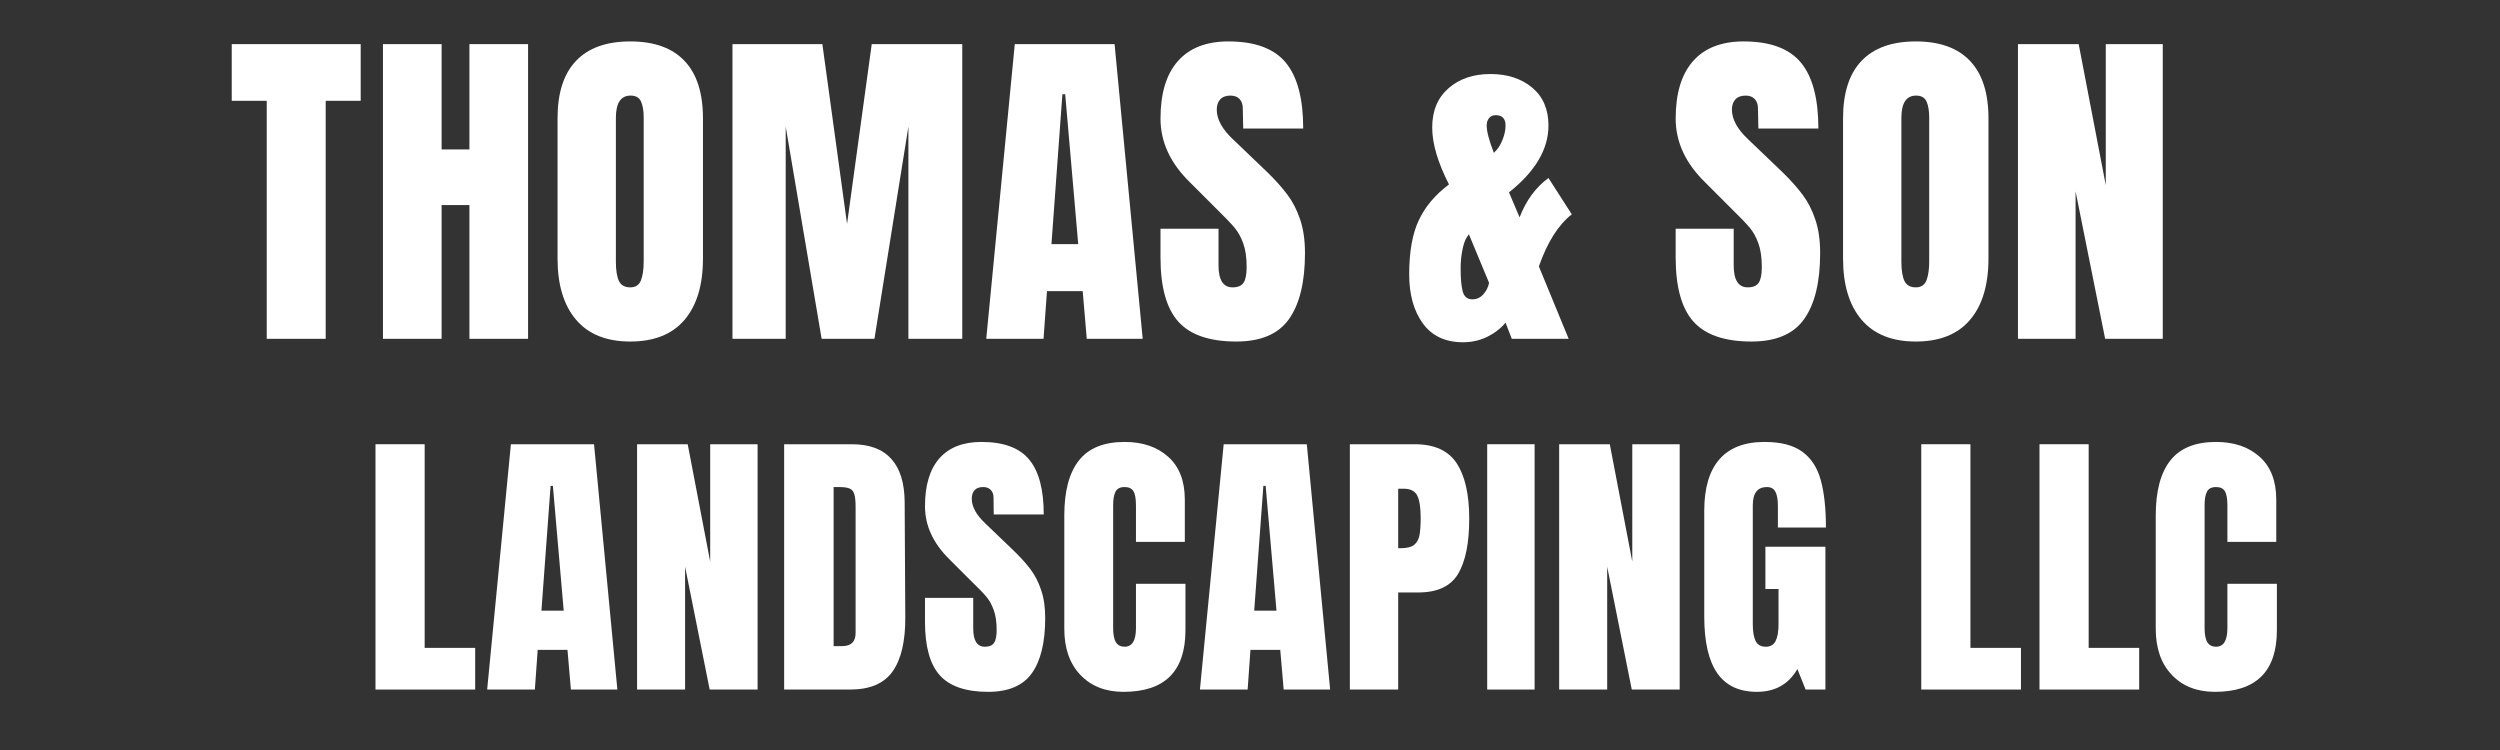 <svg xmlns="http://www.w3.org/2000/svg" xmlns:xlink="http://www.w3.org/1999/xlink" width="500" zoomAndPan="magnify" viewBox="0 0 375 112.5" height="150" preserveAspectRatio="xMidYMid meet" version="1.0"><rect x="0" y="0" width="375" height="112.5" fill="#333333" stroke="none"/><defs><g/><clipPath id="876d38ccbc"><rect x="0" width="297" y="0" height="69"/></clipPath><clipPath id="70be9528b3"><path d="M 53 55 L 344 55 L 344 112.004 L 53 112.004 Z M 53 55 " clip-rule="nonzero"/></clipPath><clipPath id="6d00d11d36"><rect x="0" width="291" y="0" height="58"/></clipPath></defs><g transform="matrix(1, 0, 0, 1, 32, 0)"><g clip-path="url(#876d38ccbc)"><g fill="#ffffff" fill-opacity="1"><g transform="translate(2.244, 50.823)"><g><path d="M 5.766 0 L 5.766 -35.703 L 0.516 -35.703 L 0.516 -44.203 L 19.859 -44.203 L 19.859 -35.703 L 14.609 -35.703 L 14.609 0 Z M 5.766 0 "/></g></g></g><g fill="#ffffff" fill-opacity="1"><g transform="translate(23.491, 50.823)"><g><path d="M 1.953 0 L 1.953 -44.203 L 10.75 -44.203 L 10.75 -28.406 L 14.922 -28.406 L 14.922 -44.203 L 23.719 -44.203 L 23.719 0 L 14.922 0 L 14.922 -20.062 L 10.75 -20.062 L 10.75 0 Z M 1.953 0 "/></g></g></g><g fill="#ffffff" fill-opacity="1"><g transform="translate(50.038, 50.823)"><g><path d="M 12.5 0.406 C 8.938 0.406 6.227 -0.68 4.375 -2.859 C 2.52 -5.035 1.594 -8.098 1.594 -12.047 L 1.594 -33.078 C 1.594 -36.891 2.52 -39.766 4.375 -41.703 C 6.227 -43.641 8.938 -44.609 12.5 -44.609 C 16.07 -44.609 18.781 -43.641 20.625 -41.703 C 22.477 -39.766 23.406 -36.891 23.406 -33.078 L 23.406 -12.047 C 23.406 -8.066 22.477 -4.992 20.625 -2.828 C 18.781 -0.672 16.07 0.406 12.5 0.406 Z M 12.5 -7.719 C 13.289 -7.719 13.82 -8.062 14.094 -8.75 C 14.375 -9.438 14.516 -10.395 14.516 -11.625 L 14.516 -33.234 C 14.516 -34.191 14.383 -34.973 14.125 -35.578 C 13.863 -36.18 13.336 -36.484 12.547 -36.484 C 11.078 -36.484 10.344 -35.367 10.344 -33.141 L 10.344 -11.578 C 10.344 -10.305 10.492 -9.344 10.797 -8.688 C 11.109 -8.039 11.676 -7.719 12.5 -7.719 Z M 12.5 -7.719 "/></g></g></g><g fill="#ffffff" fill-opacity="1"><g transform="translate(75.917, 50.823)"><g><path d="M 1.953 0 L 1.953 -44.203 L 15.438 -44.203 L 19.141 -17.234 L 22.844 -44.203 L 36.422 -44.203 L 36.422 0 L 28.344 0 L 28.344 -31.844 L 23.25 0 L 15.328 0 L 9.938 -31.844 L 9.938 0 Z M 1.953 0 "/></g></g></g><g fill="#ffffff" fill-opacity="1"><g transform="translate(115.171, 50.823)"><g><path d="M 0.766 0 L 5.047 -44.203 L 20.016 -44.203 L 24.234 0 L 15.844 0 L 15.234 -7.156 L 9.875 -7.156 L 9.359 0 Z M 10.547 -14.203 L 14.562 -14.203 L 12.609 -36.688 L 12.188 -36.688 Z M 10.547 -14.203 "/></g></g></g><g fill="#ffffff" fill-opacity="1"><g transform="translate(140.997, 50.823)"><g><path d="M 12.453 0.406 C 8.441 0.406 5.539 -0.586 3.75 -2.578 C 1.969 -4.566 1.078 -7.77 1.078 -12.188 L 1.078 -16.516 L 9.781 -16.516 L 9.781 -11.016 C 9.781 -8.816 10.484 -7.719 11.891 -7.719 C 12.672 -7.719 13.219 -7.945 13.531 -8.406 C 13.844 -8.875 14 -9.656 14 -10.75 C 14 -12.195 13.828 -13.391 13.484 -14.328 C 13.141 -15.273 12.703 -16.062 12.172 -16.688 C 11.641 -17.32 10.688 -18.312 9.312 -19.656 L 5.5 -23.469 C 2.551 -26.344 1.078 -29.531 1.078 -33.031 C 1.078 -36.801 1.941 -39.672 3.672 -41.641 C 5.41 -43.617 7.941 -44.609 11.266 -44.609 C 15.242 -44.609 18.109 -43.551 19.859 -41.438 C 21.609 -39.332 22.484 -36.035 22.484 -31.547 L 13.484 -31.547 L 13.422 -34.578 C 13.422 -35.16 13.258 -35.625 12.938 -35.969 C 12.613 -36.312 12.16 -36.484 11.578 -36.484 C 10.891 -36.484 10.375 -36.289 10.031 -35.906 C 9.688 -35.531 9.516 -35.02 9.516 -34.375 C 9.516 -32.926 10.336 -31.43 11.984 -29.891 L 17.141 -24.953 C 18.336 -23.785 19.328 -22.676 20.109 -21.625 C 20.898 -20.582 21.535 -19.348 22.016 -17.922 C 22.504 -16.504 22.75 -14.816 22.75 -12.859 C 22.75 -8.504 21.945 -5.203 20.344 -2.953 C 18.75 -0.711 16.117 0.406 12.453 0.406 Z M 12.453 0.406 "/></g></g></g><g fill="#ffffff" fill-opacity="1"><g transform="translate(165.589, 50.823)"><g/></g></g><g fill="#ffffff" fill-opacity="1"><g transform="translate(178.503, 50.823)"><g><path d="M 8.953 0.516 C 6.305 0.516 4.297 -0.426 2.922 -2.312 C 1.555 -4.195 0.875 -6.648 0.875 -9.672 C 0.875 -13.035 1.352 -15.738 2.312 -17.781 C 3.27 -19.82 4.781 -21.613 6.844 -23.156 C 5.164 -26.445 4.328 -29.289 4.328 -31.688 C 4.328 -34.195 5.141 -36.16 6.766 -37.578 C 8.391 -39.004 10.488 -39.719 13.062 -39.719 C 15.602 -39.719 17.688 -39.039 19.312 -37.688 C 20.945 -36.332 21.766 -34.438 21.766 -32 C 21.766 -28.438 19.789 -25.094 15.844 -21.969 L 17.438 -18.219 C 18.406 -20.75 19.848 -22.719 21.766 -24.125 L 25.266 -18.672 C 23.242 -17.098 21.598 -14.492 20.328 -10.859 L 24.797 0 L 16.266 0 L 15.328 -2.422 C 14.609 -1.555 13.691 -0.848 12.578 -0.297 C 11.461 0.242 10.254 0.516 8.953 0.516 Z M 14 -28.344 C 14.344 -28.727 14.648 -29.27 14.922 -29.969 C 15.191 -30.676 15.328 -31.352 15.328 -32 C 15.328 -33.031 14.832 -33.547 13.844 -33.547 C 13.426 -33.547 13.098 -33.398 12.859 -33.109 C 12.617 -32.816 12.5 -32.445 12.5 -32 C 12.5 -31.113 12.859 -29.742 13.578 -27.891 Z M 10.344 -5.922 C 10.988 -5.922 11.535 -6.164 11.984 -6.656 C 12.43 -7.156 12.723 -7.734 12.859 -8.391 L 9.828 -15.688 L 9.516 -15.234 C 9.242 -14.816 9.02 -14.16 8.844 -13.266 C 8.676 -12.379 8.594 -11.508 8.594 -10.656 L 8.594 -10.391 C 8.594 -9.055 8.691 -7.977 8.891 -7.156 C 9.098 -6.332 9.582 -5.922 10.344 -5.922 Z M 10.344 -5.922 "/></g></g></g><g fill="#ffffff" fill-opacity="1"><g transform="translate(205.358, 50.823)"><g/></g></g><g fill="#ffffff" fill-opacity="1"><g transform="translate(218.272, 50.823)"><g><path d="M 12.453 0.406 C 8.441 0.406 5.539 -0.586 3.75 -2.578 C 1.969 -4.566 1.078 -7.77 1.078 -12.188 L 1.078 -16.516 L 9.781 -16.516 L 9.781 -11.016 C 9.781 -8.816 10.484 -7.719 11.891 -7.719 C 12.672 -7.719 13.219 -7.945 13.531 -8.406 C 13.844 -8.875 14 -9.656 14 -10.75 C 14 -12.195 13.828 -13.391 13.484 -14.328 C 13.141 -15.273 12.703 -16.062 12.172 -16.688 C 11.641 -17.32 10.688 -18.312 9.312 -19.656 L 5.5 -23.469 C 2.551 -26.344 1.078 -29.531 1.078 -33.031 C 1.078 -36.801 1.941 -39.672 3.672 -41.641 C 5.41 -43.617 7.941 -44.609 11.266 -44.609 C 15.242 -44.609 18.109 -43.551 19.859 -41.438 C 21.609 -39.332 22.484 -36.035 22.484 -31.547 L 13.484 -31.547 L 13.422 -34.578 C 13.422 -35.16 13.258 -35.625 12.938 -35.969 C 12.613 -36.312 12.16 -36.484 11.578 -36.484 C 10.891 -36.484 10.375 -36.289 10.031 -35.906 C 9.688 -35.531 9.516 -35.02 9.516 -34.375 C 9.516 -32.926 10.336 -31.43 11.984 -29.891 L 17.141 -24.953 C 18.336 -23.785 19.328 -22.676 20.109 -21.625 C 20.898 -20.582 21.535 -19.348 22.016 -17.922 C 22.504 -16.504 22.75 -14.816 22.75 -12.859 C 22.75 -8.504 21.945 -5.203 20.344 -2.953 C 18.75 -0.711 16.117 0.406 12.453 0.406 Z M 12.453 0.406 "/></g></g></g><g fill="#ffffff" fill-opacity="1"><g transform="translate(242.864, 50.823)"><g><path d="M 12.5 0.406 C 8.938 0.406 6.227 -0.68 4.375 -2.859 C 2.52 -5.035 1.594 -8.098 1.594 -12.047 L 1.594 -33.078 C 1.594 -36.891 2.52 -39.766 4.375 -41.703 C 6.227 -43.641 8.938 -44.609 12.5 -44.609 C 16.07 -44.609 18.781 -43.641 20.625 -41.703 C 22.477 -39.766 23.406 -36.891 23.406 -33.078 L 23.406 -12.047 C 23.406 -8.066 22.477 -4.992 20.625 -2.828 C 18.781 -0.672 16.07 0.406 12.5 0.406 Z M 12.5 -7.719 C 13.289 -7.719 13.82 -8.062 14.094 -8.75 C 14.375 -9.438 14.516 -10.395 14.516 -11.625 L 14.516 -33.234 C 14.516 -34.191 14.383 -34.973 14.125 -35.578 C 13.863 -36.18 13.336 -36.484 12.547 -36.484 C 11.078 -36.484 10.344 -35.367 10.344 -33.141 L 10.344 -11.578 C 10.344 -10.305 10.492 -9.344 10.797 -8.688 C 11.109 -8.039 11.676 -7.719 12.5 -7.719 Z M 12.5 -7.719 "/></g></g></g><g fill="#ffffff" fill-opacity="1"><g transform="translate(268.742, 50.823)"><g><path d="M 1.953 0 L 1.953 -44.203 L 11.062 -44.203 L 15.125 -23.047 L 15.125 -44.203 L 23.672 -44.203 L 23.672 0 L 15.031 0 L 10.594 -22.125 L 10.594 0 Z M 1.953 0 "/></g></g></g></g></g><g clip-path="url(#70be9528b3)"><g transform="matrix(1, 0, 0, 1, 53, 55)"><g clip-path="url(#6d00d11d36)"><g fill="#ffffff" fill-opacity="1"><g transform="translate(1.699, 48.432)"><g><path d="M 1.625 0 L 1.625 -36.797 L 9 -36.797 L 9 -6.25 L 16.578 -6.25 L 16.578 0 Z M 1.625 0 "/></g></g></g><g fill="#ffffff" fill-opacity="1"><g transform="translate(19.433, 48.432)"><g><path d="M 0.641 0 L 4.203 -36.797 L 16.672 -36.797 L 20.172 0 L 13.203 0 L 12.688 -5.953 L 8.219 -5.953 L 7.797 0 Z M 8.781 -11.828 L 12.125 -11.828 L 10.5 -30.547 L 10.156 -30.547 Z M 8.781 -11.828 "/></g></g></g><g fill="#ffffff" fill-opacity="1"><g transform="translate(40.936, 48.432)"><g><path d="M 1.625 0 L 1.625 -36.797 L 9.219 -36.797 L 12.594 -19.188 L 12.594 -36.797 L 19.703 -36.797 L 19.703 0 L 12.516 0 L 8.828 -18.422 L 8.828 0 Z M 1.625 0 "/></g></g></g><g fill="#ffffff" fill-opacity="1"><g transform="translate(62.996, 48.432)"><g><path d="M 1.625 -36.797 L 11.781 -36.797 C 14.406 -36.797 16.375 -36.066 17.688 -34.609 C 19.008 -33.16 19.68 -31.004 19.703 -28.141 L 19.797 -10.922 C 19.828 -7.297 19.195 -4.566 17.906 -2.734 C 16.625 -0.91 14.5 0 11.531 0 L 1.625 0 Z M 10.328 -6.516 C 11.672 -6.516 12.344 -7.172 12.344 -8.484 L 12.344 -27.469 C 12.344 -28.289 12.273 -28.91 12.141 -29.328 C 12.016 -29.742 11.781 -30.02 11.438 -30.156 C 11.094 -30.301 10.566 -30.375 9.859 -30.375 L 9.047 -30.375 L 9.047 -6.516 Z M 10.328 -6.516 "/></g></g></g><g fill="#ffffff" fill-opacity="1"><g transform="translate(84.842, 48.432)"><g><path d="M 10.375 0.344 C 7.031 0.344 4.613 -0.484 3.125 -2.141 C 1.645 -3.797 0.906 -6.469 0.906 -10.156 L 0.906 -13.75 L 8.141 -13.75 L 8.141 -9.172 C 8.141 -7.336 8.723 -6.422 9.891 -6.422 C 10.547 -6.422 11.004 -6.613 11.266 -7 C 11.523 -7.383 11.656 -8.035 11.656 -8.953 C 11.656 -10.148 11.508 -11.141 11.219 -11.922 C 10.938 -12.711 10.57 -13.375 10.125 -13.906 C 9.688 -14.438 8.895 -15.254 7.75 -16.359 L 4.578 -19.531 C 2.129 -21.938 0.906 -24.594 0.906 -27.5 C 0.906 -30.645 1.625 -33.035 3.062 -34.672 C 4.508 -36.316 6.613 -37.141 9.375 -37.141 C 12.695 -37.141 15.082 -36.258 16.531 -34.5 C 17.988 -32.75 18.719 -30.004 18.719 -26.266 L 11.219 -26.266 L 11.188 -28.797 C 11.188 -29.273 11.051 -29.656 10.781 -29.938 C 10.508 -30.227 10.129 -30.375 9.641 -30.375 C 9.066 -30.375 8.633 -30.219 8.344 -29.906 C 8.062 -29.594 7.922 -29.164 7.922 -28.625 C 7.922 -27.414 8.609 -26.172 9.984 -24.891 L 14.266 -20.781 C 15.266 -19.812 16.094 -18.891 16.75 -18.016 C 17.406 -17.141 17.93 -16.109 18.328 -14.922 C 18.734 -13.742 18.938 -12.344 18.938 -10.719 C 18.938 -7.082 18.27 -4.328 16.938 -2.453 C 15.613 -0.586 13.426 0.344 10.375 0.344 Z M 10.375 0.344 "/></g></g></g><g fill="#ffffff" fill-opacity="1"><g transform="translate(105.317, 48.432)"><g><path d="M 10.203 0.344 C 7.516 0.344 5.363 -0.5 3.75 -2.188 C 2.133 -3.875 1.328 -6.188 1.328 -9.125 L 1.328 -26.094 C 1.328 -29.75 2.055 -32.504 3.516 -34.359 C 4.973 -36.211 7.258 -37.141 10.375 -37.141 C 13.082 -37.141 15.266 -36.395 16.922 -34.906 C 18.578 -33.426 19.406 -31.285 19.406 -28.484 L 19.406 -22.156 L 12.078 -22.156 L 12.078 -27.594 C 12.078 -28.645 11.945 -29.367 11.688 -29.766 C 11.438 -30.172 11 -30.375 10.375 -30.375 C 9.707 -30.375 9.254 -30.145 9.016 -29.688 C 8.773 -29.227 8.656 -28.555 8.656 -27.672 L 8.656 -9.219 C 8.656 -8.238 8.797 -7.523 9.078 -7.078 C 9.367 -6.641 9.801 -6.422 10.375 -6.422 C 11.508 -6.422 12.078 -7.352 12.078 -9.219 L 12.078 -15.859 L 19.5 -15.859 L 19.5 -8.906 C 19.5 -2.738 16.398 0.344 10.203 0.344 Z M 10.203 0.344 "/></g></g></g><g fill="#ffffff" fill-opacity="1"><g transform="translate(126.349, 48.432)"><g><path d="M 0.641 0 L 4.203 -36.797 L 16.672 -36.797 L 20.172 0 L 13.203 0 L 12.688 -5.953 L 8.219 -5.953 L 7.797 0 Z M 8.781 -11.828 L 12.125 -11.828 L 10.5 -30.547 L 10.156 -30.547 Z M 8.781 -11.828 "/></g></g></g><g fill="#ffffff" fill-opacity="1"><g transform="translate(147.852, 48.432)"><g><path d="M 1.625 -36.797 L 11.359 -36.797 C 14.297 -36.797 16.391 -35.848 17.641 -33.953 C 18.898 -32.055 19.531 -29.281 19.531 -25.625 C 19.531 -21.969 18.973 -19.207 17.859 -17.344 C 16.742 -15.488 14.75 -14.562 11.875 -14.562 L 8.875 -14.562 L 8.875 0 L 1.625 0 Z M 9.297 -21.203 C 10.18 -21.203 10.832 -21.363 11.25 -21.688 C 11.664 -22.02 11.938 -22.492 12.062 -23.109 C 12.188 -23.723 12.25 -24.602 12.25 -25.75 C 12.25 -27.289 12.078 -28.406 11.734 -29.094 C 11.391 -29.781 10.707 -30.125 9.688 -30.125 L 8.875 -30.125 L 8.875 -21.203 Z M 9.297 -21.203 "/></g></g></g><g fill="#ffffff" fill-opacity="1"><g transform="translate(168.799, 48.432)"><g><path d="M 1.281 0 L 1.281 -36.797 L 8.391 -36.797 L 8.391 0 Z M 1.281 0 "/></g></g></g><g fill="#ffffff" fill-opacity="1"><g transform="translate(179.25, 48.432)"><g><path d="M 1.625 0 L 1.625 -36.797 L 9.219 -36.797 L 12.594 -19.188 L 12.594 -36.797 L 19.703 -36.797 L 19.703 0 L 12.516 0 L 8.828 -18.422 L 8.828 0 Z M 1.625 0 "/></g></g></g><g fill="#ffffff" fill-opacity="1"><g transform="translate(201.31, 48.432)"><g><path d="M 9.219 0.344 C 6.562 0.344 4.582 -0.586 3.281 -2.453 C 1.977 -4.328 1.328 -7.164 1.328 -10.969 L 1.328 -26.812 C 1.328 -30.219 2.082 -32.789 3.594 -34.531 C 5.113 -36.27 7.375 -37.141 10.375 -37.141 C 12.801 -37.141 14.68 -36.656 16.016 -35.688 C 17.359 -34.719 18.285 -33.301 18.797 -31.438 C 19.316 -29.582 19.578 -27.203 19.578 -24.297 L 12.375 -24.297 L 12.375 -27.594 C 12.375 -28.477 12.254 -29.16 12.016 -29.641 C 11.773 -30.129 11.344 -30.375 10.719 -30.375 C 9.312 -30.375 8.609 -29.461 8.609 -27.641 L 8.609 -9.812 C 8.609 -8.695 8.75 -7.852 9.031 -7.281 C 9.32 -6.707 9.828 -6.422 10.547 -6.422 C 11.254 -6.422 11.75 -6.707 12.031 -7.281 C 12.32 -7.852 12.469 -8.695 12.469 -9.812 L 12.469 -15.078 L 10.5 -15.078 L 10.5 -21.422 L 19.5 -21.422 L 19.5 0 L 16.531 0 L 15.297 -3.078 C 13.984 -0.797 11.957 0.344 9.219 0.344 Z M 9.219 0.344 "/></g></g></g><g fill="#ffffff" fill-opacity="1"><g transform="translate(222.814, 48.432)"><g/></g></g><g fill="#ffffff" fill-opacity="1"><g transform="translate(233.565, 48.432)"><g><path d="M 1.625 0 L 1.625 -36.797 L 9 -36.797 L 9 -6.25 L 16.578 -6.25 L 16.578 0 Z M 1.625 0 "/></g></g></g><g fill="#ffffff" fill-opacity="1"><g transform="translate(251.299, 48.432)"><g><path d="M 1.625 0 L 1.625 -36.797 L 9 -36.797 L 9 -6.25 L 16.578 -6.25 L 16.578 0 Z M 1.625 0 "/></g></g></g><g fill="#ffffff" fill-opacity="1"><g transform="translate(269.033, 48.432)"><g><path d="M 10.203 0.344 C 7.516 0.344 5.363 -0.5 3.75 -2.188 C 2.133 -3.875 1.328 -6.188 1.328 -9.125 L 1.328 -26.094 C 1.328 -29.75 2.055 -32.504 3.516 -34.359 C 4.973 -36.211 7.258 -37.141 10.375 -37.141 C 13.082 -37.141 15.266 -36.395 16.922 -34.906 C 18.578 -33.426 19.406 -31.285 19.406 -28.484 L 19.406 -22.156 L 12.078 -22.156 L 12.078 -27.594 C 12.078 -28.645 11.945 -29.367 11.688 -29.766 C 11.438 -30.172 11 -30.375 10.375 -30.375 C 9.707 -30.375 9.254 -30.145 9.016 -29.688 C 8.773 -29.227 8.656 -28.555 8.656 -27.672 L 8.656 -9.219 C 8.656 -8.238 8.797 -7.523 9.078 -7.078 C 9.367 -6.641 9.801 -6.422 10.375 -6.422 C 11.508 -6.422 12.078 -7.352 12.078 -9.219 L 12.078 -15.859 L 19.5 -15.859 L 19.5 -8.906 C 19.5 -2.738 16.398 0.344 10.203 0.344 Z M 10.203 0.344 "/></g></g></g></g></g></g></svg>